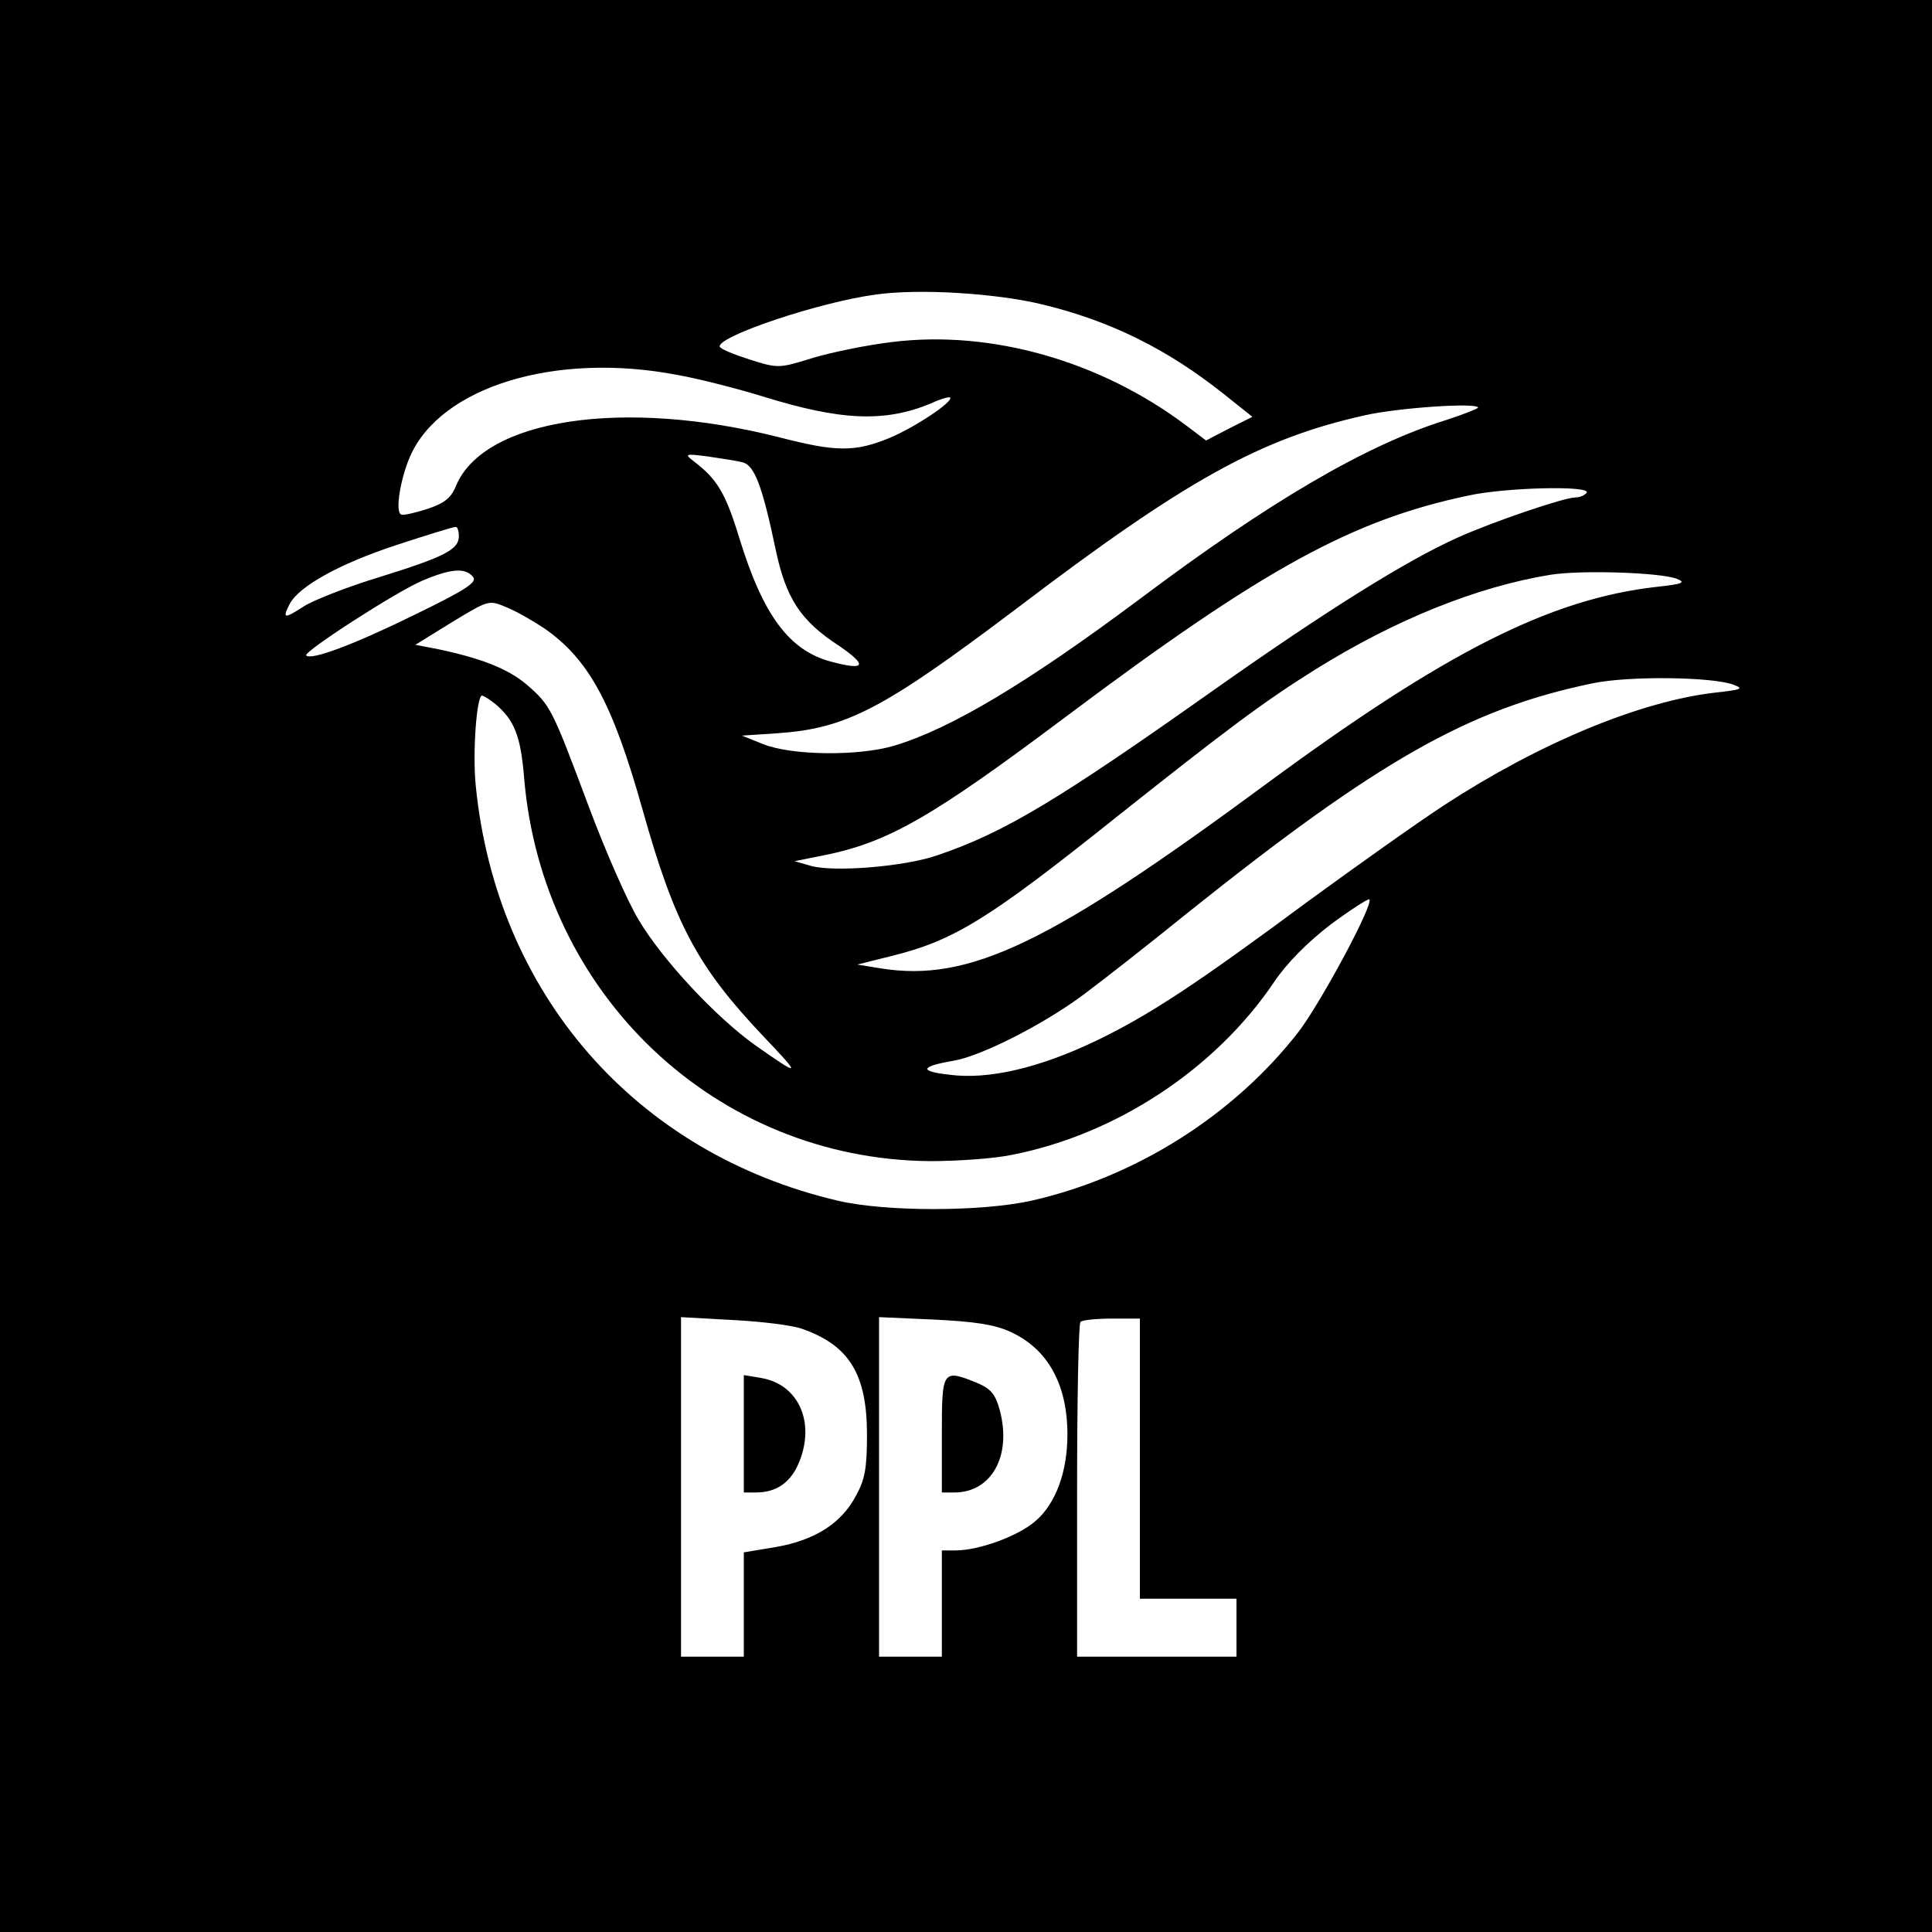 <?xml version="1.0" standalone="no"?>
<!DOCTYPE svg PUBLIC "-//W3C//DTD SVG 20010904//EN"
 "http://www.w3.org/TR/2001/REC-SVG-20010904/DTD/svg10.dtd">
<svg version="1.0" xmlns="http://www.w3.org/2000/svg"
 width="400pt" height="400pt" viewBox="0 0 400 400"
 preserveAspectRatio="xMidYMid meet">

<g transform="translate(0,400) scale(0.1,-0.1)"
fill="#000000" stroke="none">
<path d="M0 2000 l0 -2000 2000 0 2000 0 0 2000 0 2000 -2000 0 -2000 0 0
-2000z m2157 1370 c141 -34 259 -92 377 -186 l59 -47 -48 -24 -48 -25 -41 31
c-178 134 -404 198 -608 173 -51 -6 -125 -21 -165 -33 -71 -22 -72 -22 -132
-3 -34 11 -61 22 -61 27 0 22 205 91 322 107 90 13 249 3 345 -20z m-756 -146
c46 -8 127 -29 179 -45 161 -50 252 -54 348 -14 19 9 37 14 39 12 8 -8 -73
-62 -126 -84 -71 -29 -110 -29 -229 2 -321 81 -610 38 -668 -101 -10 -25 -24
-36 -60 -48 -26 -8 -50 -14 -54 -11 -12 7 -1 74 19 120 63 144 300 217 552
169z m1659 -68 c0 -2 -30 -14 -67 -26 -164 -51 -364 -168 -633 -370 -233 -174
-392 -269 -509 -304 -75 -22 -212 -20 -270 3 l-45 18 75 5 c142 10 218 50 495
259 350 266 504 351 719 399 70 16 235 27 235 16z m-1523 -113 c25 -6 41 -48
69 -181 21 -100 51 -147 131 -199 60 -41 55 -52 -16 -33 -87 23 -141 96 -190
255 -29 95 -46 123 -96 161 -18 14 -16 15 30 9 28 -4 60 -9 72 -12z m1748 -63
c-3 -5 -14 -10 -24 -10 -22 0 -170 -50 -243 -83 -105 -47 -270 -150 -497 -310
-332 -235 -442 -301 -581 -348 -66 -23 -211 -35 -260 -22 l-35 10 60 12 c134
27 223 78 503 288 407 305 590 406 832 457 77 17 254 21 245 6z m-2335 -90 c0
-28 -30 -43 -165 -85 -66 -20 -137 -48 -157 -61 -40 -26 -44 -25 -28 6 20 37
104 83 219 121 64 21 119 38 124 38 4 1 7 -8 7 -19z m29 -84 c10 -11 -12 -26
-121 -79 -122 -60 -214 -95 -224 -84 -7 7 188 133 241 155 59 25 88 27 104 8z
m2492 -4 c20 -8 14 -11 -41 -17 -221 -25 -438 -135 -811 -410 -446 -329 -612
-409 -795 -380 l-49 8 72 18 c129 32 201 77 464 287 228 181 305 239 414 307
164 102 332 170 485 195 63 10 224 5 261 -8z m-2344 -103 c92 -64 141 -154
203 -374 67 -239 114 -326 249 -469 81 -85 80 -87 -14 -21 -82 58 -194 178
-243 261 -23 38 -69 143 -103 234 -76 203 -79 210 -129 253 -39 33 -96 55
-188 74 l-42 8 76 47 c76 46 76 46 112 31 20 -8 55 -28 79 -44z m2463 -117
c21 -8 15 -10 -39 -16 -156 -18 -365 -105 -561 -233 -58 -38 -183 -127 -279
-197 -236 -175 -332 -238 -442 -291 -117 -56 -223 -81 -304 -70 -63 7 -60 17
10 29 58 10 189 77 270 138 39 29 136 105 215 169 394 315 581 421 836 474 74
16 251 14 294 -3z m-2564 -40 c39 -33 52 -66 59 -151 37 -450 397 -791 840
-795 55 0 132 5 170 13 215 42 421 177 543 358 27 40 69 82 117 119 42 31 78
54 80 52 10 -9 -101 -215 -147 -275 -134 -172 -336 -300 -553 -349 -104 -23
-302 -23 -400 0 -419 98 -707 428 -750 859 -7 70 2 187 13 187 4 -1 16 -8 28
-18z m634 -1293 c98 -34 135 -94 135 -219 0 -69 -4 -93 -23 -127 -30 -57 -85
-92 -166 -106 l-66 -11 0 -108 0 -108 -65 0 -65 0 0 351 0 352 108 -6 c59 -3
123 -11 142 -18z m431 -6 c78 -35 119 -109 119 -213 0 -77 -24 -143 -66 -179
-35 -31 -117 -61 -166 -61 l-28 0 0 -110 0 -110 -65 0 -65 0 0 351 0 352 113
-5 c83 -4 125 -10 158 -25z m269 -263 l0 -290 100 0 100 0 0 -60 0 -60 -165 0
-165 0 0 343 c0 189 3 347 7 350 3 4 33 7 65 7 l58 0 0 -290z"/>
<path d="M1540 1031 l0 -121 25 0 c43 0 73 21 90 64 33 82 -2 160 -79 173
l-36 6 0 -122z"/>
<path d="M1950 1030 l0 -120 26 0 c77 0 119 76 94 170 -9 33 -18 44 -45 56
-74 30 -75 29 -75 -106z"/>
</g>
</svg>

